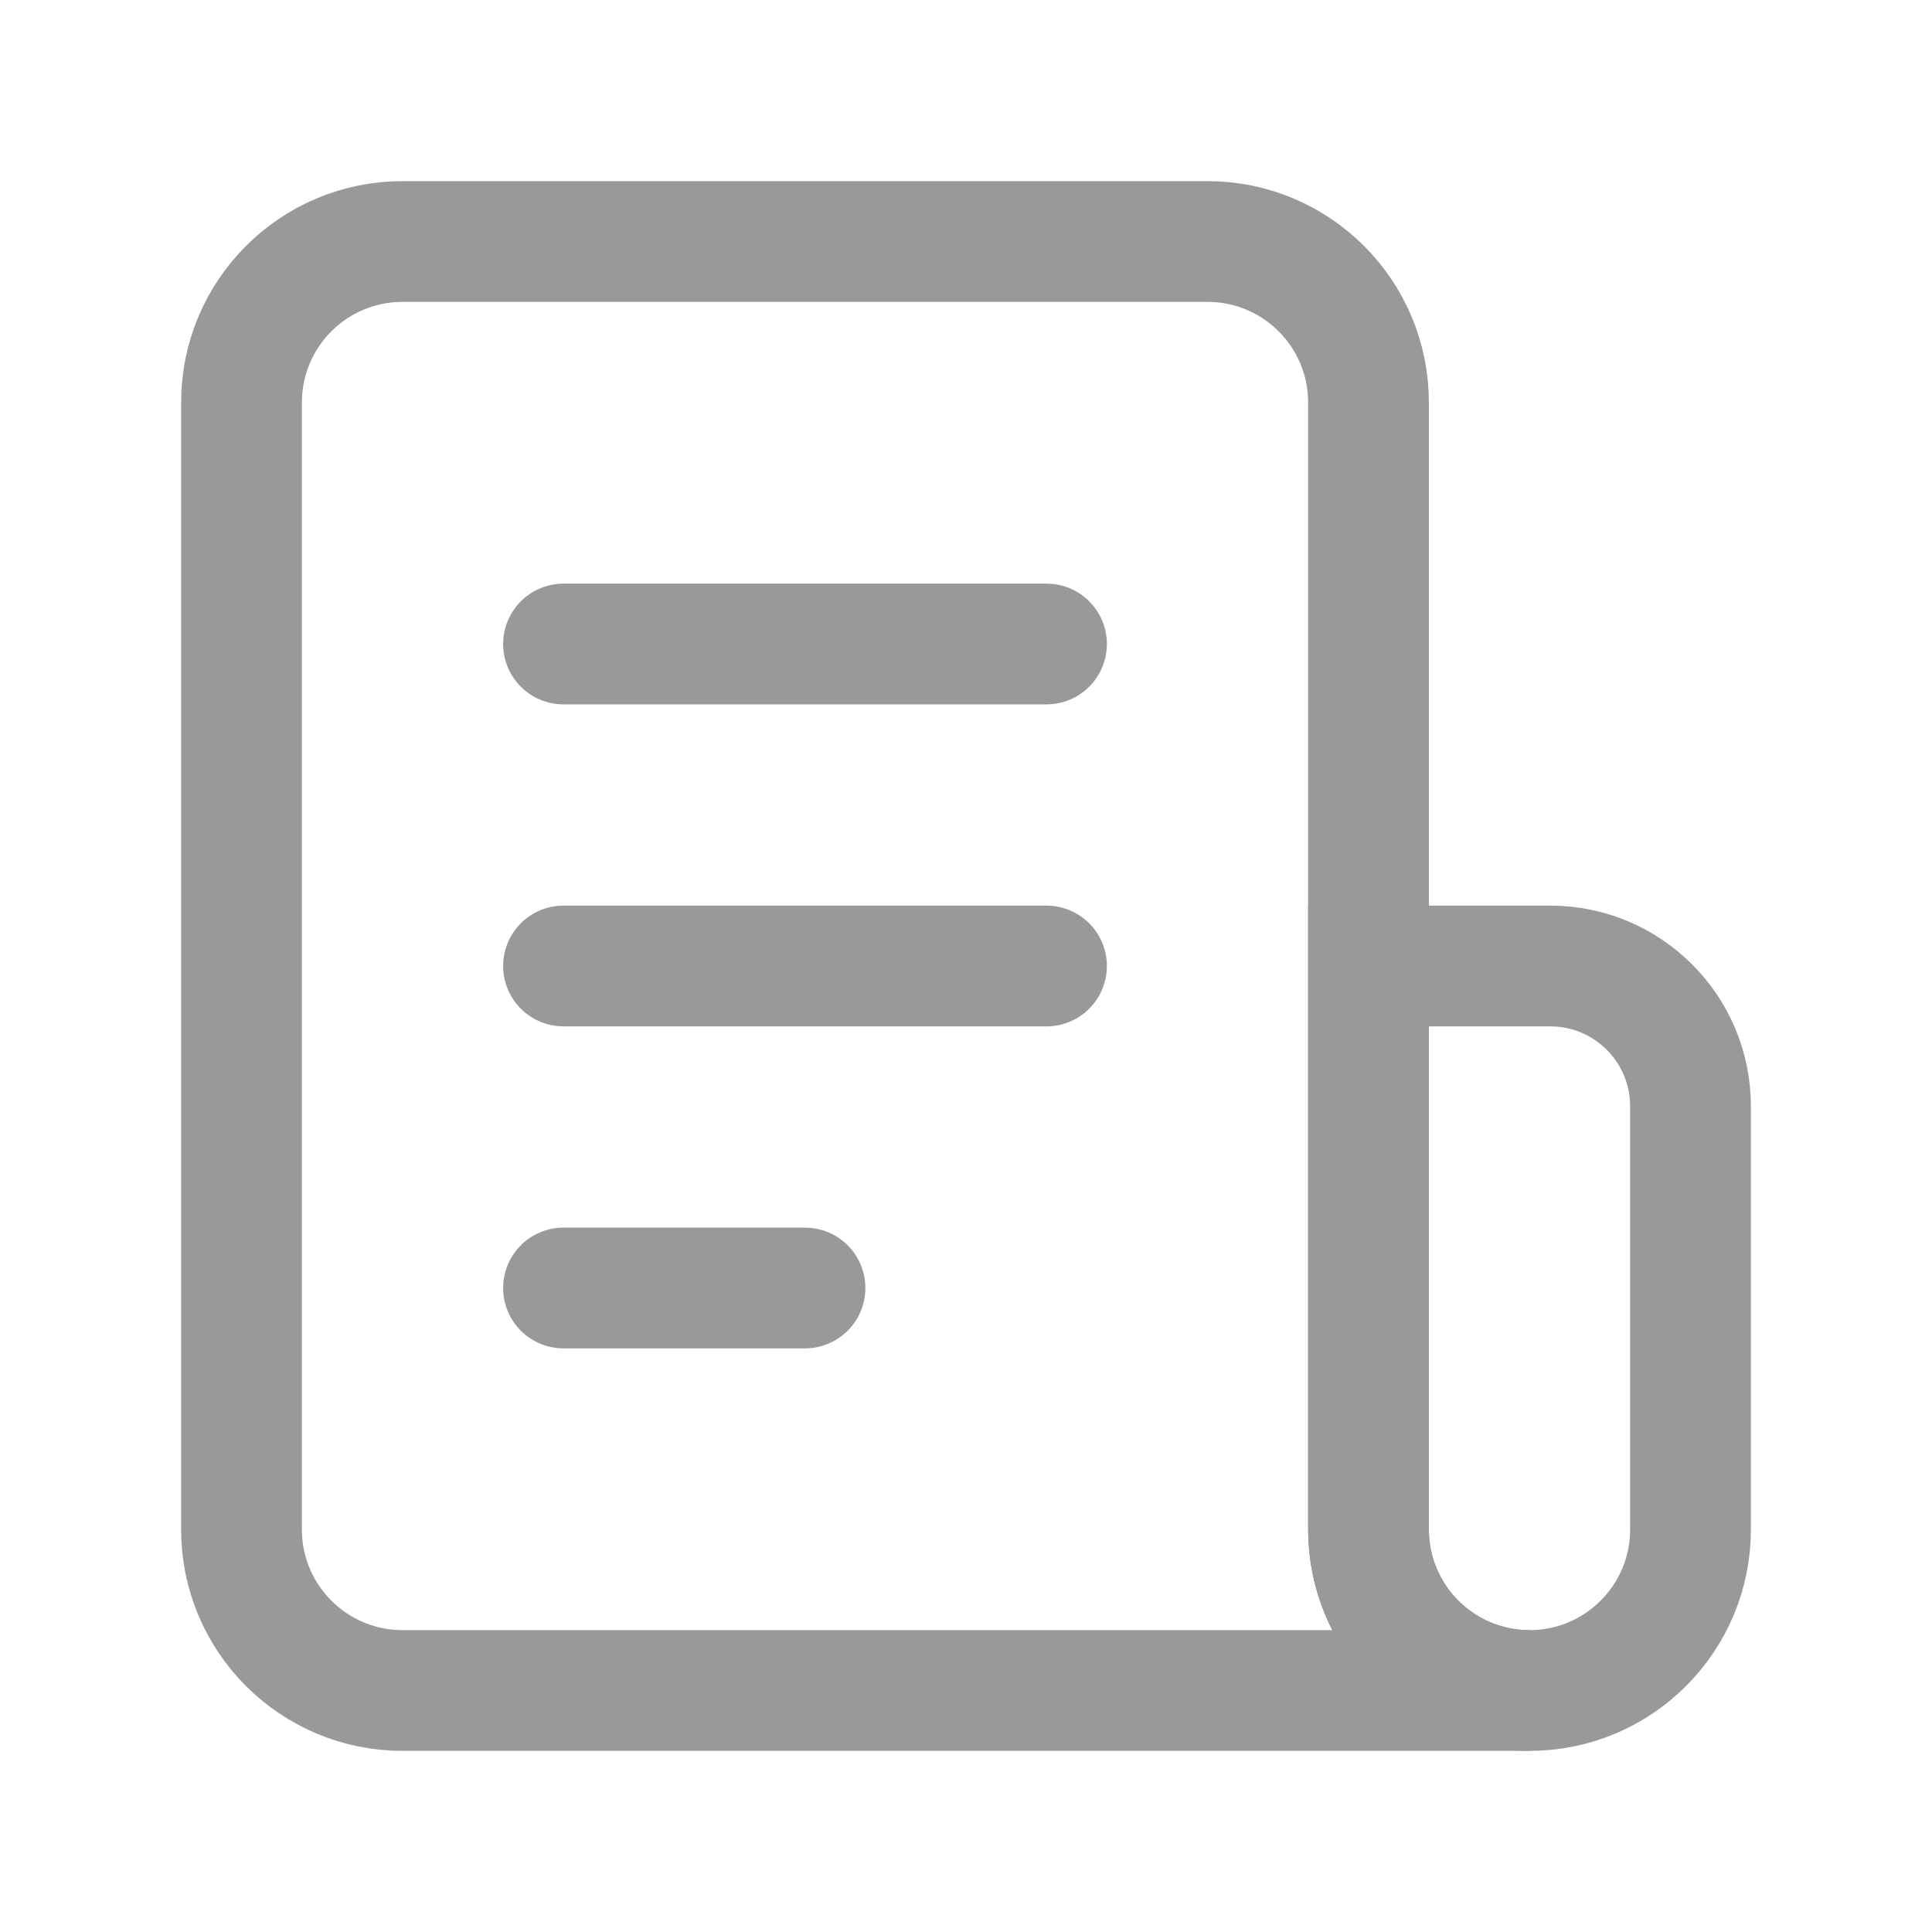 <svg width="48" height="48" viewBox="0 0 48 48" fill="none" xmlns="http://www.w3.org/2000/svg">
<path d="M26 24H14" stroke="#999999" stroke-width="3" stroke-linecap="round"/>
<path d="M26 16H14" stroke="#999999" stroke-width="3" stroke-linecap="round"/>
<path d="M20 32H14" stroke="#999999" stroke-width="3" stroke-linecap="round"/>
<path d="M34 24H38.516C40.44 24 42 25.56 42 27.484V38C42 40.209 40.209 42 38 42V42C35.791 42 34 40.209 34 38V24Z" stroke="#999999" stroke-width="3"/>
<path d="M6 10C6 7.791 7.791 6 10 6H30C32.209 6 34 7.791 34 10V38C34 40.209 35.791 42 38 42H10C7.791 42 6 40.209 6 38V10Z" stroke="#999999" stroke-width="3"/>
</svg>
